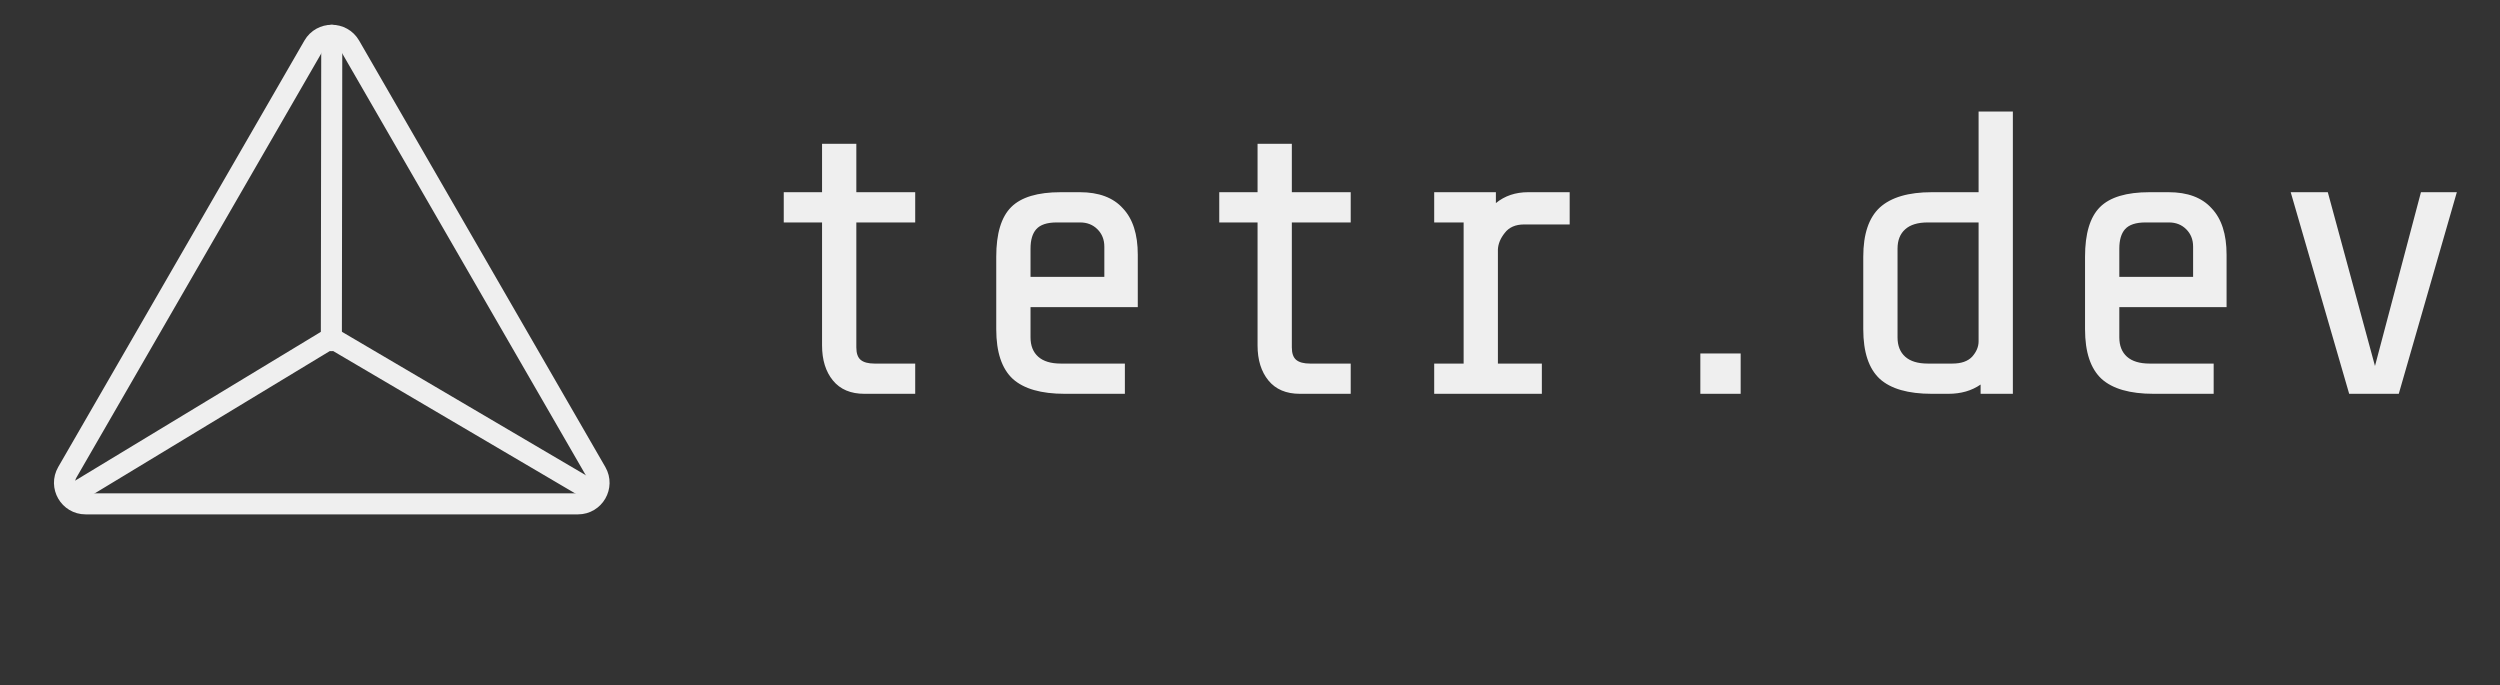 <svg  viewBox="0 0 124 34" fill="none" xmlns="http://www.w3.org/2000/svg">
<rect x="0" y="0" width="124" height="34" fill="#333333" stroke="none"/>
<path d="M42.874 19.533C42.194 19.533 41.674 19.313 41.314 18.873C40.954 18.433 40.774 17.853 40.774 17.133V11.033H38.874V9.533H40.774V7.133H42.474V9.533H45.394V11.033H42.474V17.233C42.474 17.526 42.547 17.733 42.694 17.853C42.84 17.973 43.067 18.033 43.374 18.033H45.394V19.533H42.874ZM52.815 19.533C51.641 19.533 50.781 19.286 50.234 18.793C49.688 18.286 49.414 17.466 49.414 16.333V12.733C49.414 11.586 49.661 10.766 50.154 10.273C50.648 9.779 51.468 9.533 52.614 9.533H53.554C54.501 9.533 55.215 9.799 55.694 10.333C56.188 10.853 56.434 11.619 56.434 12.633V15.233H51.114V16.733C51.114 17.146 51.241 17.466 51.495 17.693C51.748 17.919 52.121 18.033 52.614 18.033H55.794V19.533H52.815ZM54.775 12.233C54.775 11.886 54.661 11.599 54.434 11.373C54.208 11.146 53.921 11.033 53.575 11.033H52.414C51.934 11.033 51.594 11.146 51.395 11.373C51.208 11.586 51.114 11.906 51.114 12.333V13.733H54.775V12.233ZM64.475 19.533C63.795 19.533 63.275 19.313 62.915 18.873C62.555 18.433 62.375 17.853 62.375 17.133V11.033H60.475V9.533H62.375V7.133H64.075V9.533H66.995V11.033H64.075V17.233C64.075 17.526 64.149 17.733 64.295 17.853C64.442 17.973 64.669 18.033 64.975 18.033H66.995V19.533H64.475ZM72.596 18.033V11.033H71.136V9.533H74.196V10.073C74.636 9.713 75.169 9.533 75.796 9.533H77.856V11.133H75.596C75.169 11.133 74.849 11.273 74.636 11.553C74.423 11.819 74.309 12.093 74.296 12.373V18.033H76.476V19.533H71.136V18.033H72.596ZM86.337 17.533V19.533H84.337V17.533H86.337ZM98.238 19.073C97.798 19.379 97.264 19.533 96.638 19.533H95.818C94.644 19.533 93.784 19.286 93.238 18.793C92.691 18.286 92.418 17.466 92.418 16.333V12.733C92.418 11.613 92.691 10.799 93.238 10.293C93.798 9.786 94.658 9.533 95.818 9.533H98.138V5.533H99.838V19.533H98.238V19.073ZM96.838 18.033C97.278 18.033 97.604 17.919 97.818 17.693C98.031 17.453 98.138 17.199 98.138 16.933V11.033H95.618C95.124 11.033 94.751 11.146 94.498 11.373C94.244 11.599 94.118 11.919 94.118 12.333V16.733C94.118 17.146 94.244 17.466 94.498 17.693C94.751 17.919 95.124 18.033 95.618 18.033H96.838ZM106.818 19.533C105.645 19.533 104.785 19.286 104.238 18.793C103.692 18.286 103.418 17.466 103.418 16.333V12.733C103.418 11.586 103.665 10.766 104.158 10.273C104.652 9.779 105.472 9.533 106.618 9.533H107.558C108.505 9.533 109.218 9.799 109.698 10.333C110.192 10.853 110.438 11.619 110.438 12.633V15.233H105.118V16.733C105.118 17.146 105.245 17.466 105.498 17.693C105.752 17.919 106.125 18.033 106.618 18.033H109.798V19.533H106.818ZM108.778 12.233C108.778 11.886 108.665 11.599 108.438 11.373C108.212 11.146 107.925 11.033 107.578 11.033H106.418C105.938 11.033 105.598 11.146 105.398 11.373C105.212 11.586 105.118 11.906 105.118 12.333V13.733H108.778V12.233ZM113.619 9.533H115.459L117.799 18.153L120.079 9.533H121.859L118.979 19.533H116.519L113.619 9.533Z" fill="#EFEFEF"/>
<path d="M15.551 2.273C15.953 1.577 16.958 1.577 17.36 2.273L29.572 23.424C29.974 24.121 29.471 24.991 28.667 24.991H4.244C3.44 24.991 2.938 24.121 3.34 23.424L15.551 2.273Z" stroke="#EFEFEF" stroke-width="1.044" stroke-linecap="round"/>
<path d="M16.456 1.751L16.435 16.896" stroke="#EFEFEF" stroke-width="1.044" stroke-linecap="round"/>
<path d="M3.59 24.532L16.436 16.755L29.282 24.31" stroke="#EFEFEF" stroke-width="1.044" stroke-linecap="round"/>
</svg>

